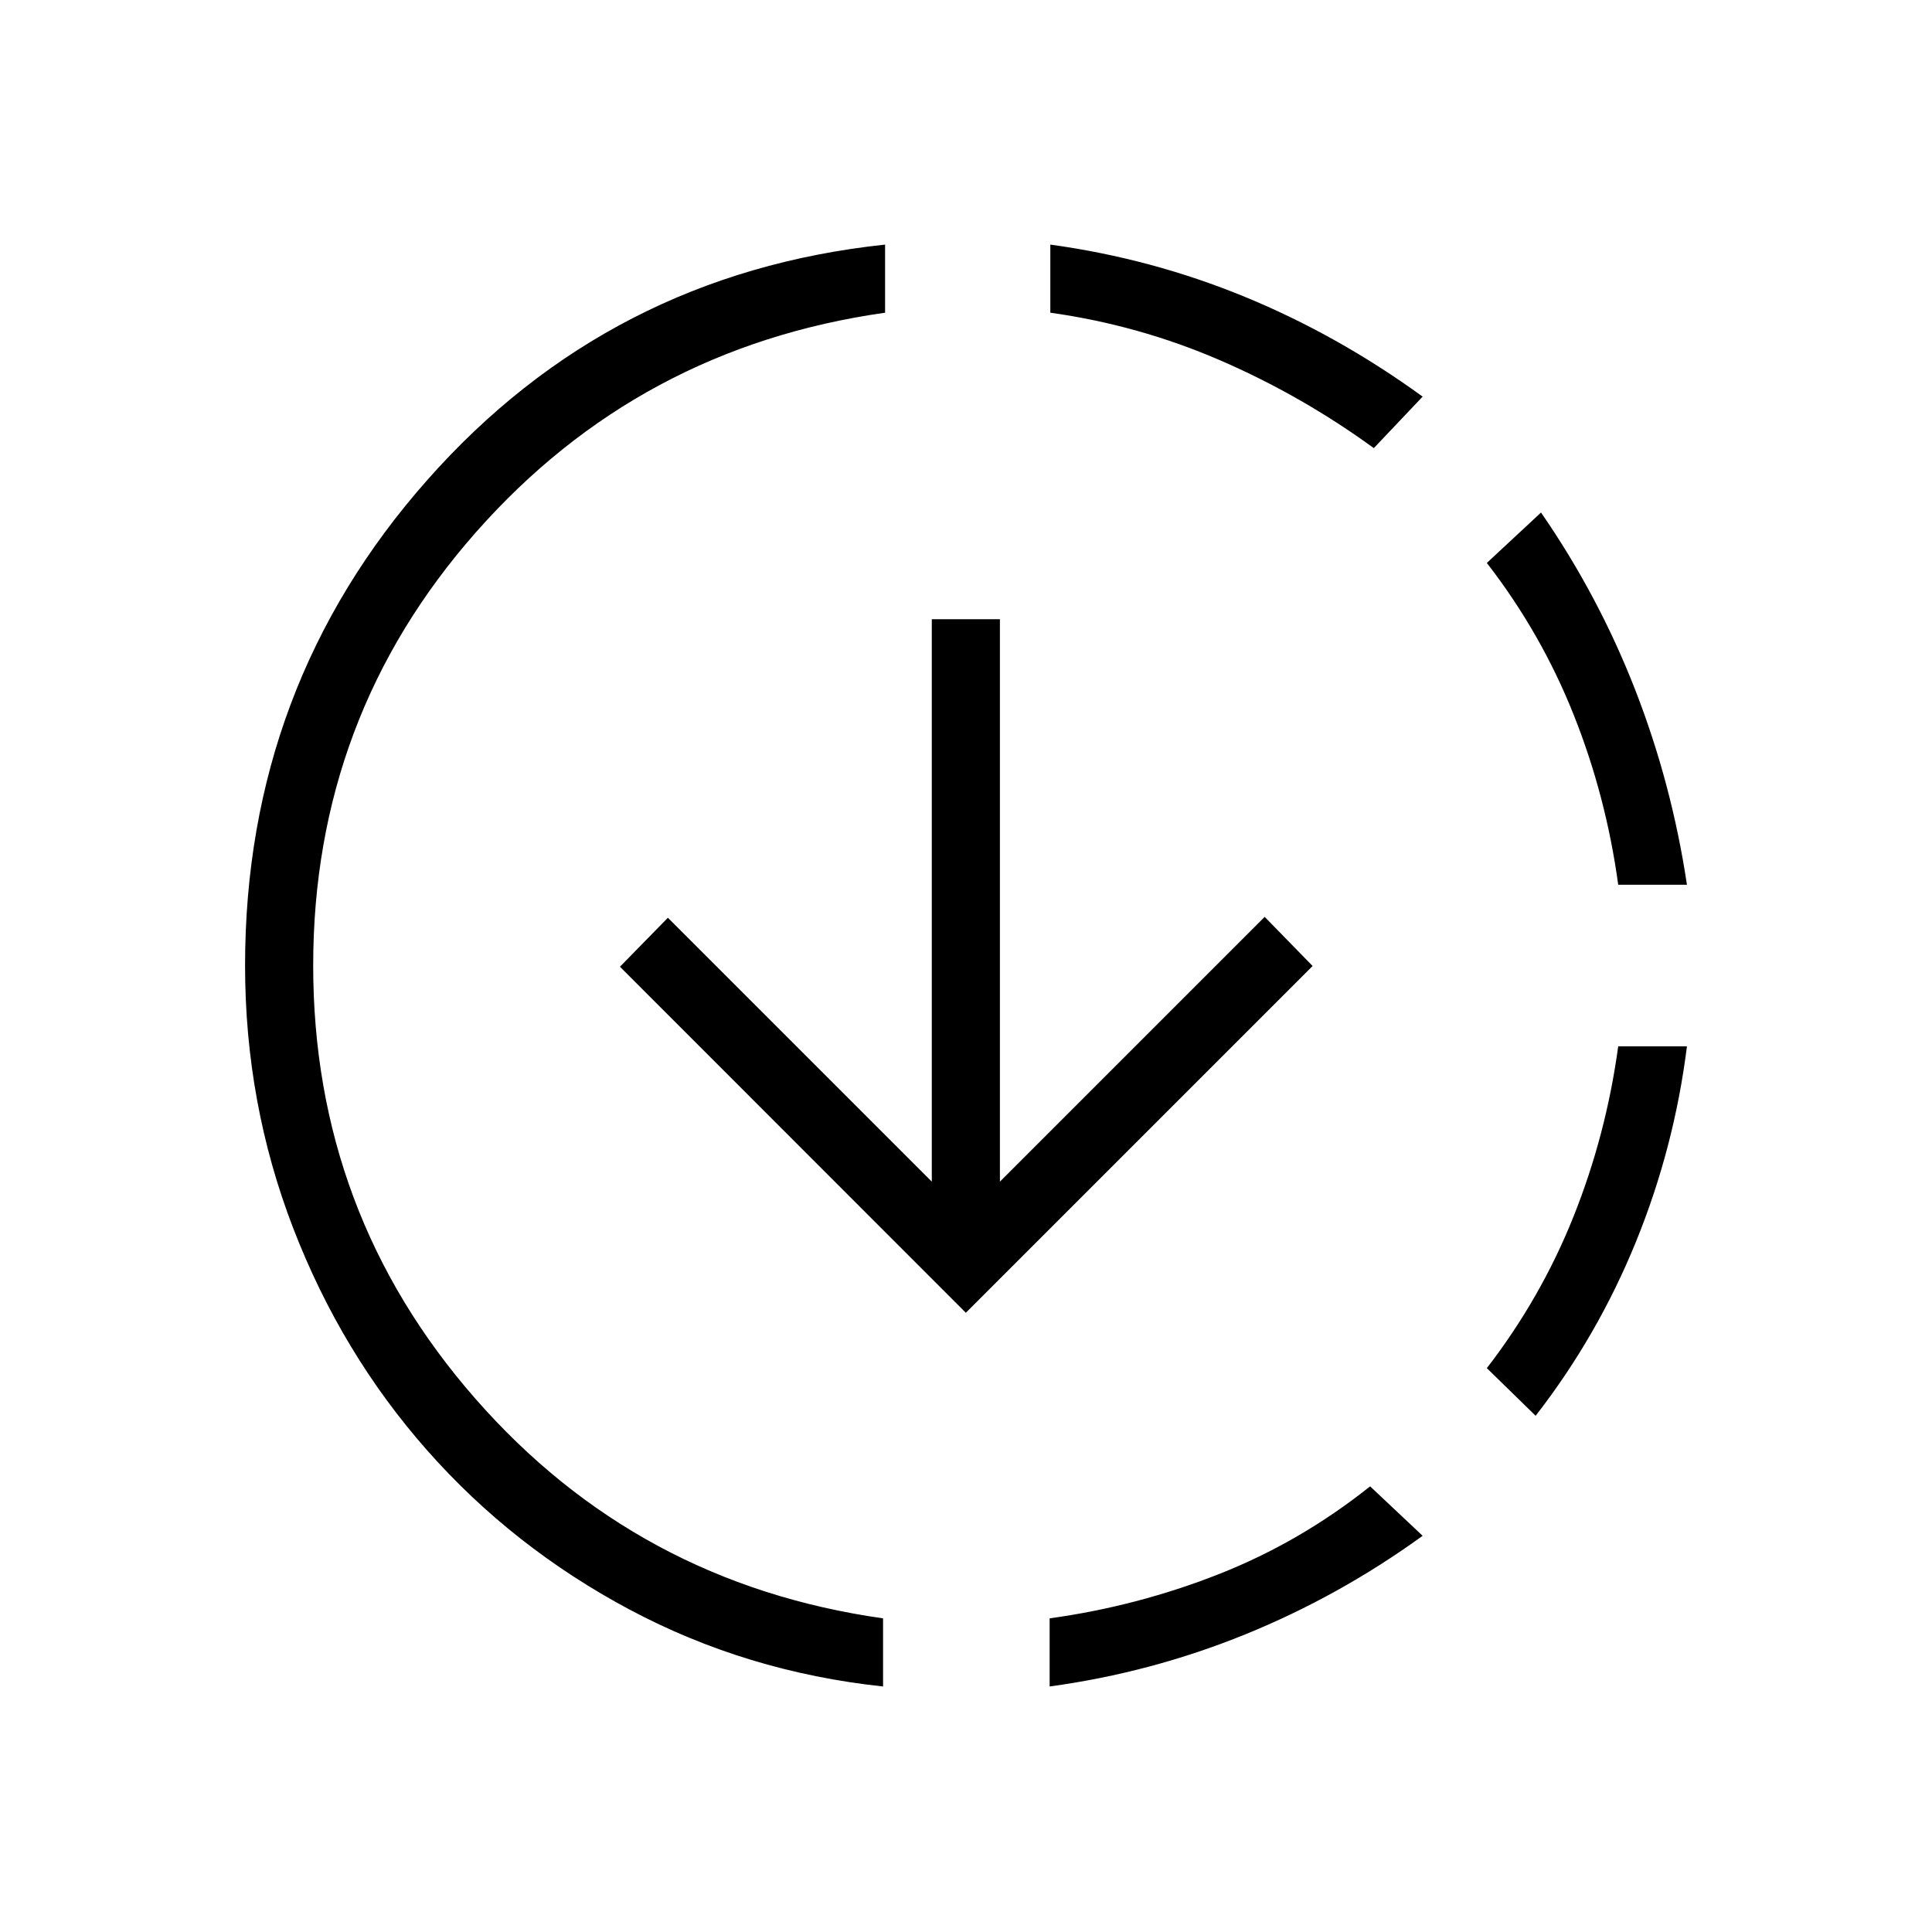 <svg xmlns="http://www.w3.org/2000/svg" height="40" viewBox="0 -960 960 960" width="40"><path d="M438.79-122q-67.79-7.23-125.91-38.19-58.11-30.96-100.65-79.16-42.54-48.19-66.5-110.27-23.96-62.07-23.96-130.61 0-138.85 90.55-241.27 90.55-102.42 227.47-116.96v33.84q-122.33 17.31-203.25 109.04t-80.92 215.35q0 123.1 80.46 215.09 80.46 91.99 202.71 109.29V-122Zm41.13-185.69L308.05-479.64l23.82-24.33L463-372.85v-279.46h33.85v279.46l131.56-131.56L652.23-480 479.92-307.69ZM521.56-122v-33.85q43.47-6 83.94-21.92 40.47-15.92 75.3-43.67l26.1 24.57q-41.46 30.02-88.21 49.01-46.74 18.99-97.13 25.86Zm161.08-615.33q-35.97-26.16-76.37-43.64-40.4-17.49-84.37-23.65v-33.84q50.38 6.92 96.66 25.96 46.29 19.04 88.34 49.58l-24.26 25.59Zm80.41 480.82-24.25-23.67q26.97-34.97 43.12-75.45 16.16-40.47 22.16-84.45h34.15q-6.31 50.39-25.36 97.17t-49.82 86.4Zm41.03-263.87q-6-43.98-22.16-84.53-16.15-40.55-43.12-75.37l26.92-25.05q28.56 41.3 46.77 88.01 18.2 46.7 25.74 96.94h-34.15Z"/></svg>